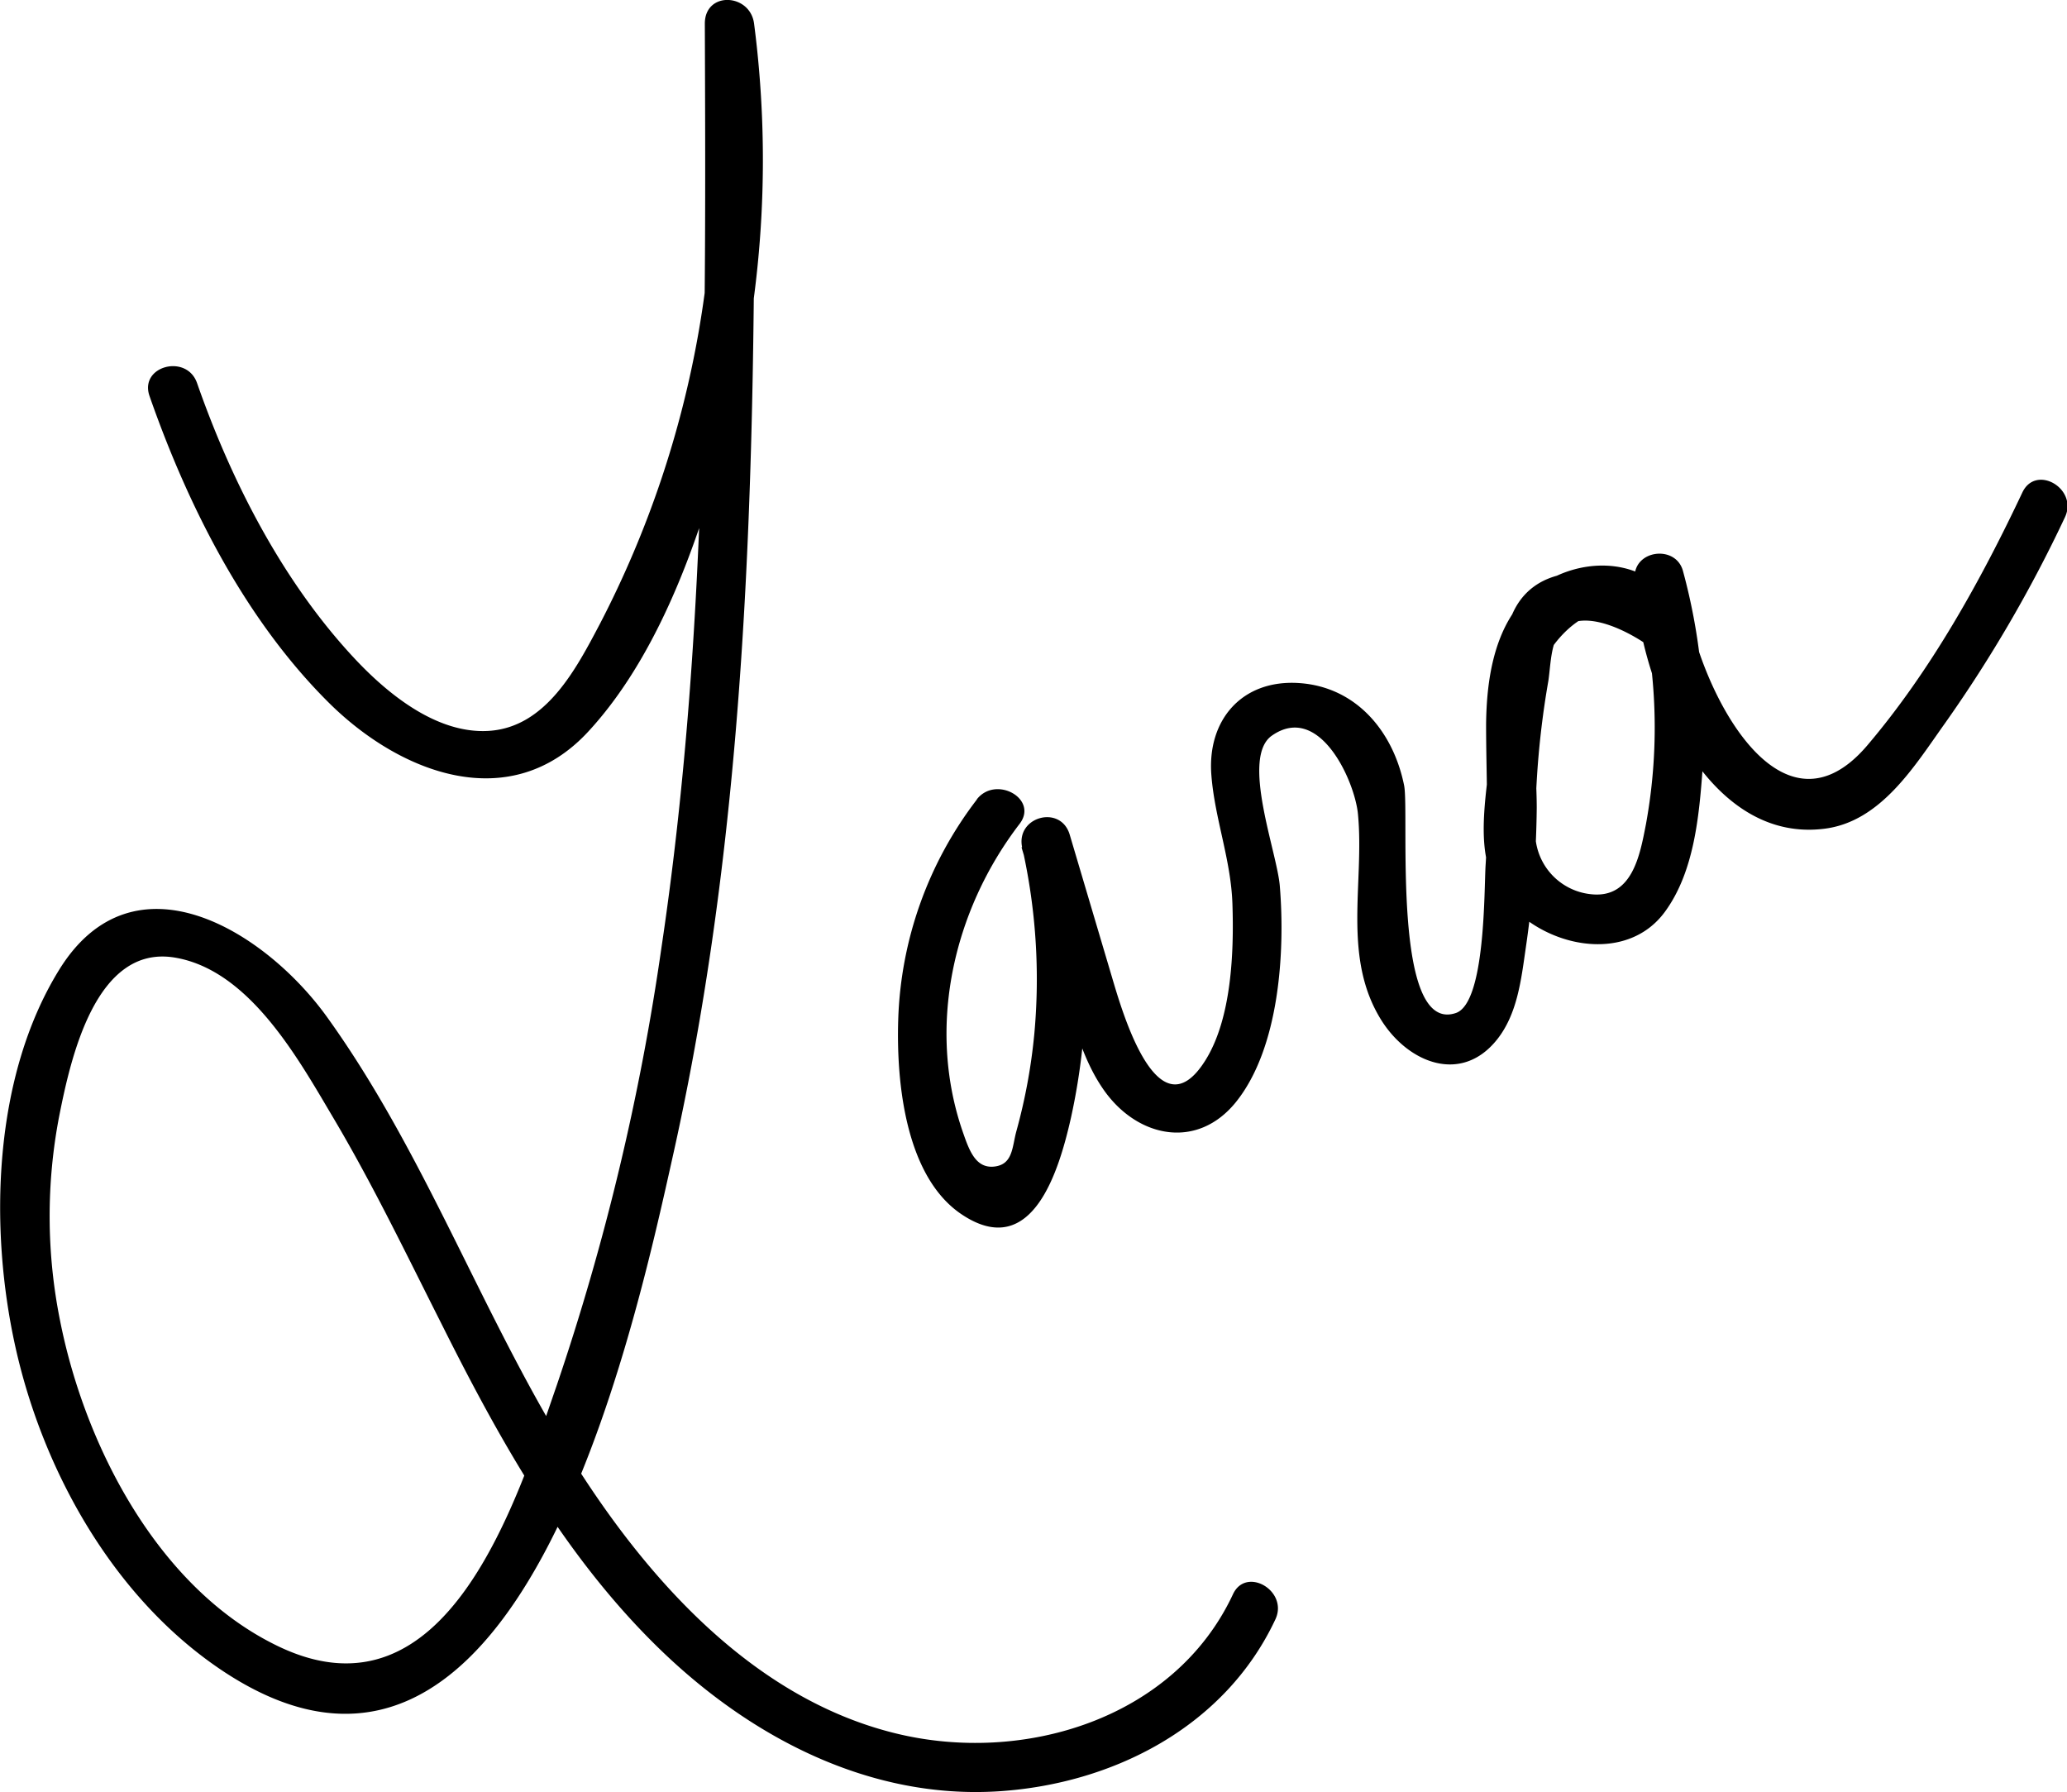<svg class="lara-name" xmlns="http://www.w3.org/2000/svg" viewBox="0 0 209.83 181.89">
	<path class="cls-1" d="M15.18 40.2C19.1 51.42 24.94 63 33.51 71.45c7.2 7.07 18.3 11.35 26.2 2.81s12.14-22 14.78-33A107.47 107.47 0 0 0 76.55 2.4c-.4-3.09-5-3.32-5 0 .12 31.24.23 62.71-4.39 93.69a246.87 246.87 0 0 1-10.65 44.54c-4.08 11.77-11.16 34.55-28.14 26.52C16.1 161.34 8.6 146.75 6.09 134A53.65 53.65 0 0 1 6 113.33c1.16-5.86 3.69-17.48 11.74-16.14 7.59 1.26 12.55 10.29 16.08 16.24 4 6.74 7.4 13.81 10.93 20.8 6 12 12.63 23.9 22.37 33.29 9.2 8.87 21.2 15.12 34.25 14.29 11.66-.75 23-6.57 28.1-17.45 1.36-2.9-3-5.44-4.32-2.52-5.93 12.65-21.3 17.28-34.27 14.08-14.6-3.59-25.43-15.92-33.05-28.19-8.93-14.37-14.67-30.63-24.57-44.42C27 94.54 13.59 86.14 6 98.44c-6.72 10.88-7.13 26.21-4.42 38.34 2.81 12.57 9.93 25.3 20.76 32.63 30.15 20.4 41.84-33.55 46.06-52.51 8.34-37.53 8.3-76.26 8.15-114.5h-5a102.62 102.62 0 0 1-10.63 60.88c-2.41 4.57-5.47 10.53-11.29 10.9-5.29.34-10.29-3.76-13.67-7.38C28.68 59 23.49 48.86 20 38.87c-1.06-3-5.89-1.72-4.82 1.33z"/>
	<path class="cls-1" d="M99.18 81.13a38.66 38.66 0 0 0-8 22.45c-.19 6.28.73 16 6.59 19.77 7.07 4.59 9.75-4.64 10.93-9.82a65.29 65.29 0 0 0-.14-28.84L103.7 86l4.3 14.54c1.05 3.55 2 7.28 4.21 10.31 3.42 4.65 9.36 5.83 13.26 1 4.4-5.48 5-15.2 4.45-21.91-.26-3.41-4-13.06-.8-15.28 4.83-3.37 8.4 4.6 8.73 7.94.68 7-1.65 14.58 2.41 21 2.73 4.29 8.09 6.45 11.71 1.91 2.08-2.61 2.46-6.14 2.92-9.32A104.4 104.4 0 0 0 156 82c0-4.51-.78-9.41.35-13.84.89-3.47 6.73-9.17 9.52-3.93l3.42-3.42c-5.2-3.39-14.19-4.69-16.2 2.76a76.7 76.7 0 0 0-1.78 12.77c-.34 3.68-1.37 8.73 0 12.31 2.49 6.73 13.11 10.13 17.69 3.91 3-4.08 3.49-9.78 3.85-14.68a60.82 60.82 0 0 0-2-19.91c-.71-2.71-5-2.18-4.91.66.17 9.7 6.79 27 19.2 25.49 5.79-.68 9.22-6.39 12.31-10.72a137.48 137.48 0 0 0 12.17-20.9c1.37-2.89-2.94-5.43-4.32-2.52-4.25 9-9.29 18.08-15.74 25.67-9.7 11.41-18.48-8.84-18.62-17l-4.94.65a54.51 54.51 0 0 1 1.09 24.34c-.61 3.13-1.38 7.64-5.66 7.11a6.3 6.3 0 0 1-5.58-6.39 88.72 88.72 0 0 1 1.33-15.25c.32-2.13.19-5.39 2.71-6 2.19-.56 5.18.93 6.9 2.05 2.19 1.43 4.54-1.33 3.42-3.42-2.43-4.55-8-5.35-12.41-3.19-5.68 2.77-6.89 9.25-6.94 15 0 4.77.26 9.49-.05 14.26-.16 2.52 0 13.93-3 15-6.59 2.27-4.72-20.31-5.27-23.08-1.09-5.44-4.82-10-10.64-10.4s-9.36 3.75-8.93 9.32c.34 4.45 2 8.6 2.14 13.13.16 4.83-.08 11.58-2.74 15.83-4.85 7.76-8.49-5.08-9.47-8.37l-4.31-14.53c-.92-3.09-5.52-1.81-4.82 1.33a60.75 60.75 0 0 1 1.23 18.87 57.42 57.42 0 0 1-1.82 9.89c-.44 1.6-.34 3.38-2.23 3.6s-2.55-1.61-3.19-3.45c-3.72-10.67-1-22.52 5.72-31.3 2-2.55-2.38-5-4.32-2.52z"/>
</svg>